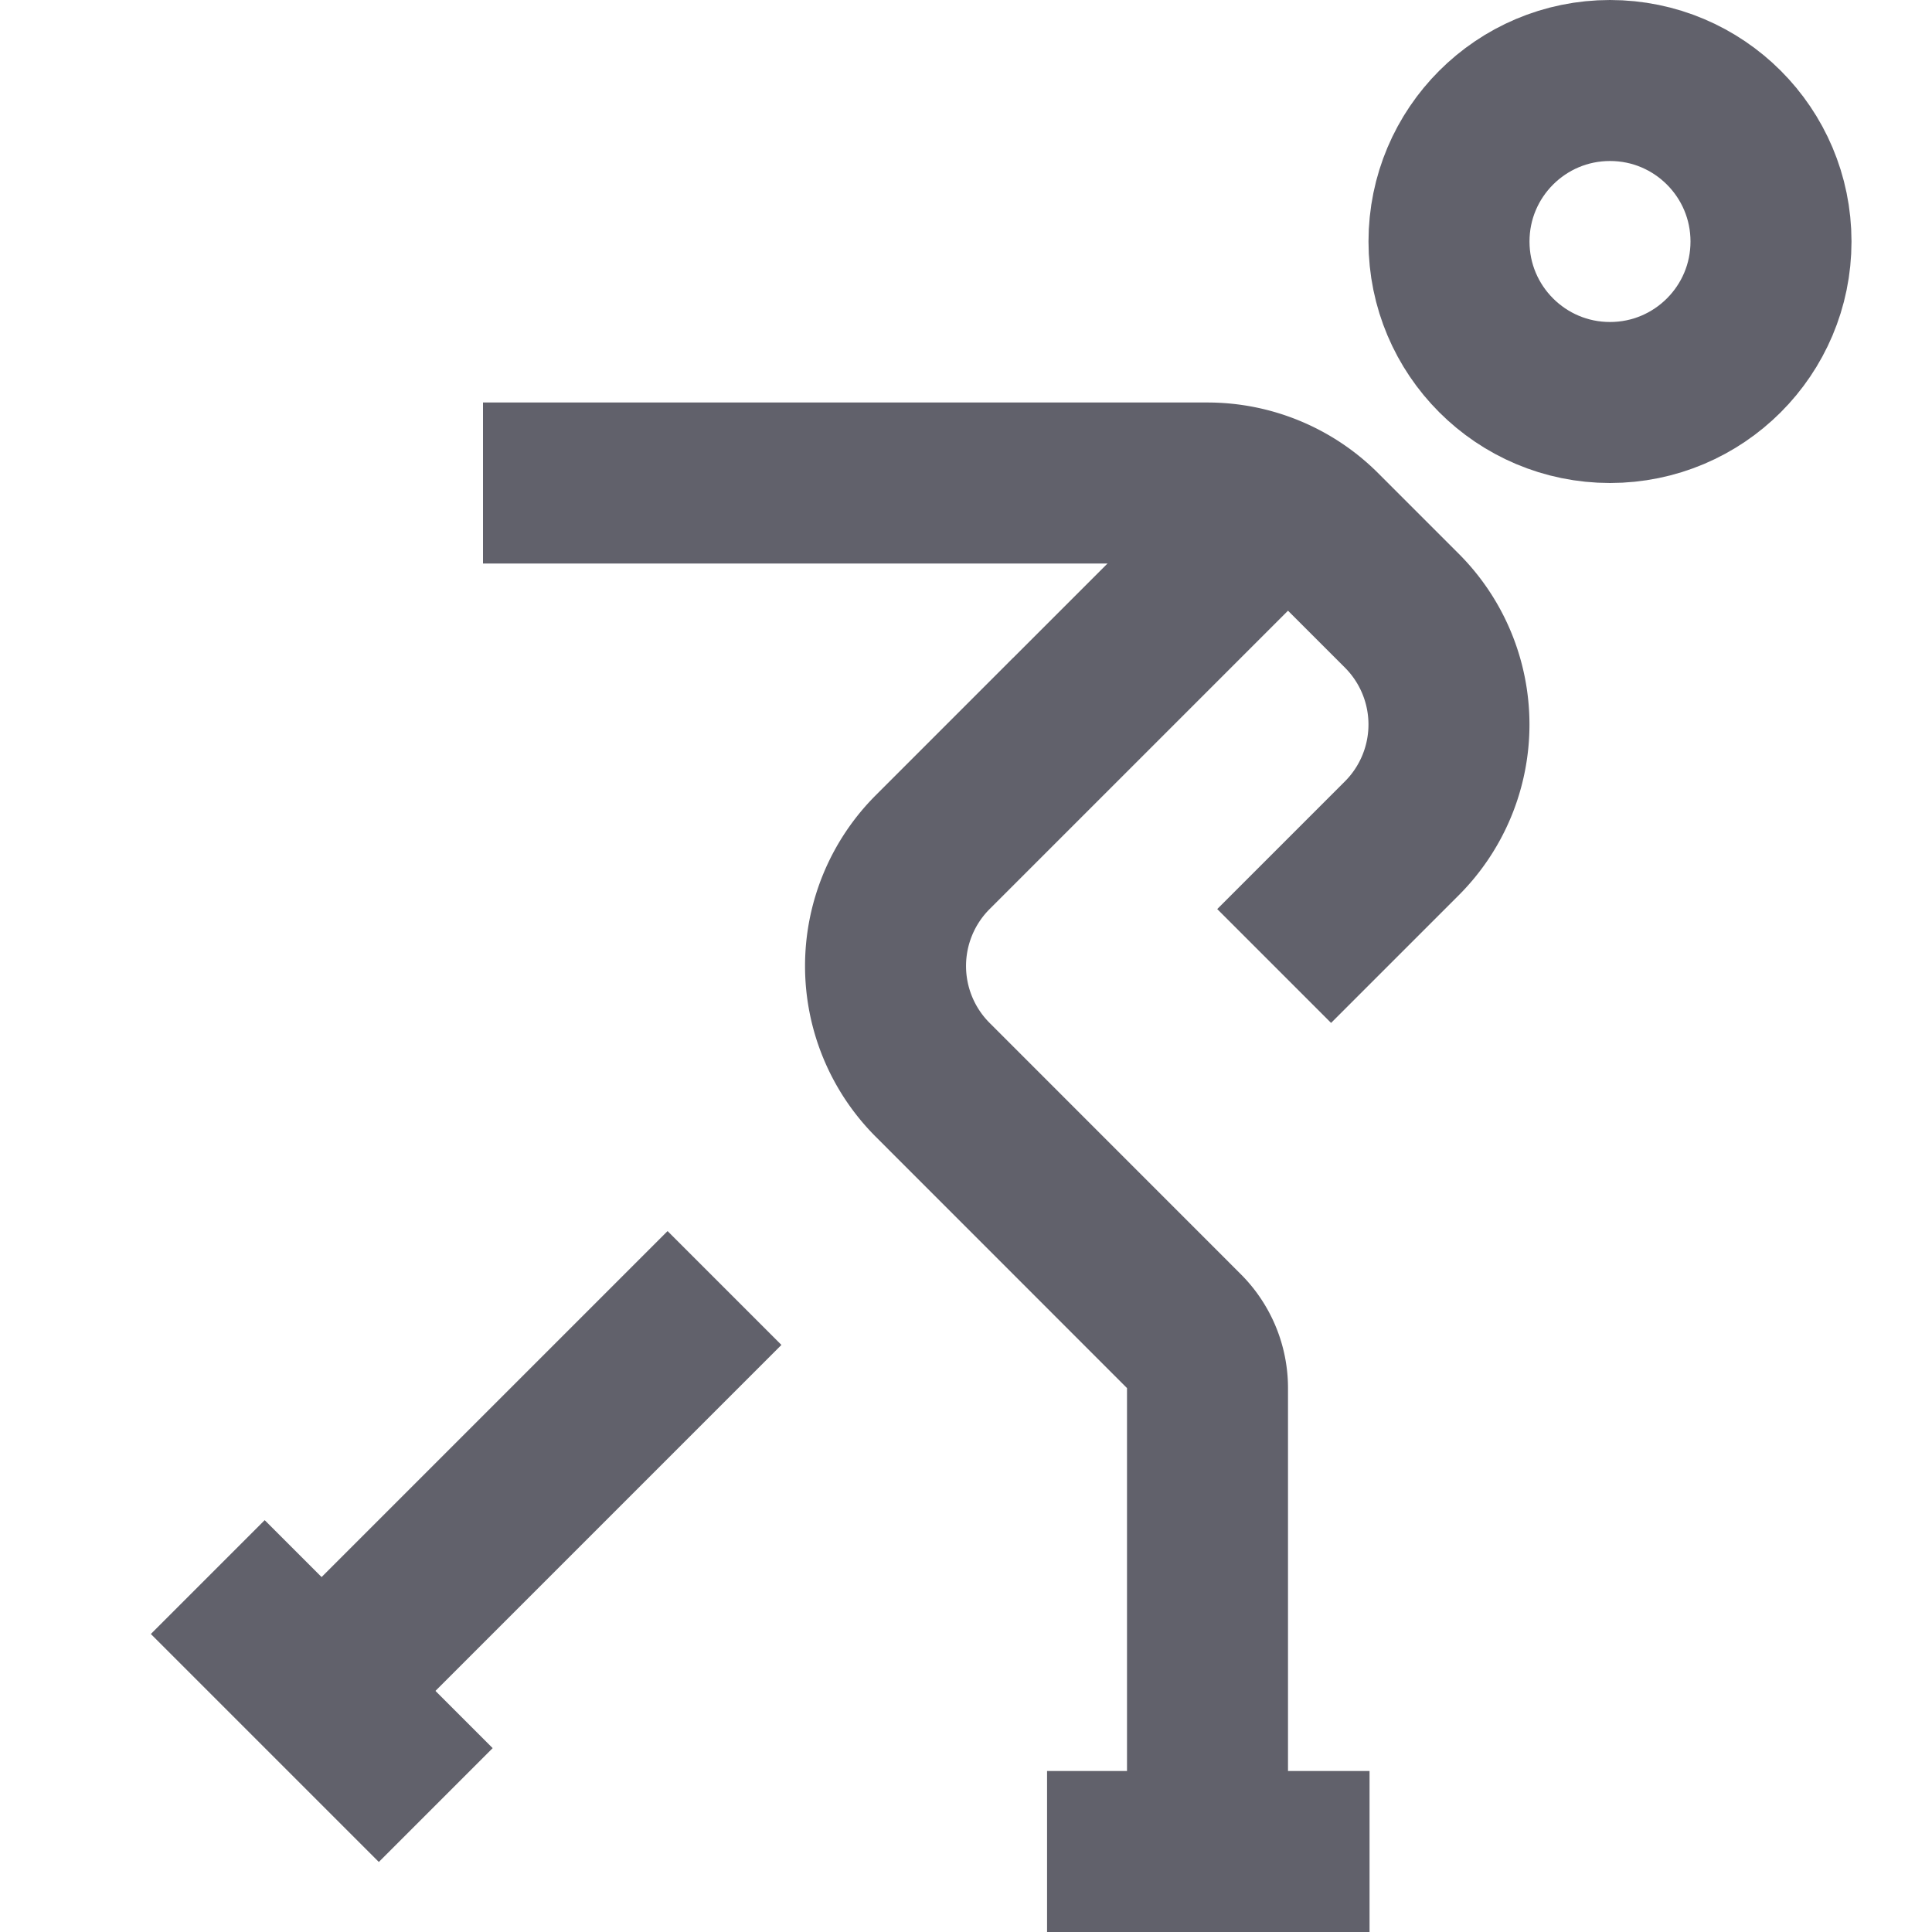 <svg xmlns="http://www.w3.org/2000/svg" height="24" width="24" viewBox="0 0 24 24"><circle cx="20" cy="3" r="2" fill="none" stroke="#61616b" stroke-width="2"></circle> <line x1="4" y1="21" x2="9" y2="16" fill="none" stroke="#61616b" stroke-width="2"></line> <path d="M15.828,12l1.586-1.586a2,2,0,0,0,0-2.828l-1-1A2,2,0,0,0,15,6H6" fill="none" stroke="#61616b" stroke-width="2"></path> <path d="M15.937,6.235l-4.351,4.351a2,2,0,0,0,0,2.828l3.121,3.122a1,1,0,0,1,.293.707V23" fill="none" stroke="#61616b" stroke-width="2" data-cap="butt"></path> <polyline points="13.007 23 15 23 17.013 23" fill="none" stroke="#61616b" stroke-width="2" data-color="color-2"></polyline> <polyline points="2.581 19.591 3.99 21 5.413 22.423" fill="none" stroke="#61616b" stroke-width="2" data-color="color-2"></polyline></svg>